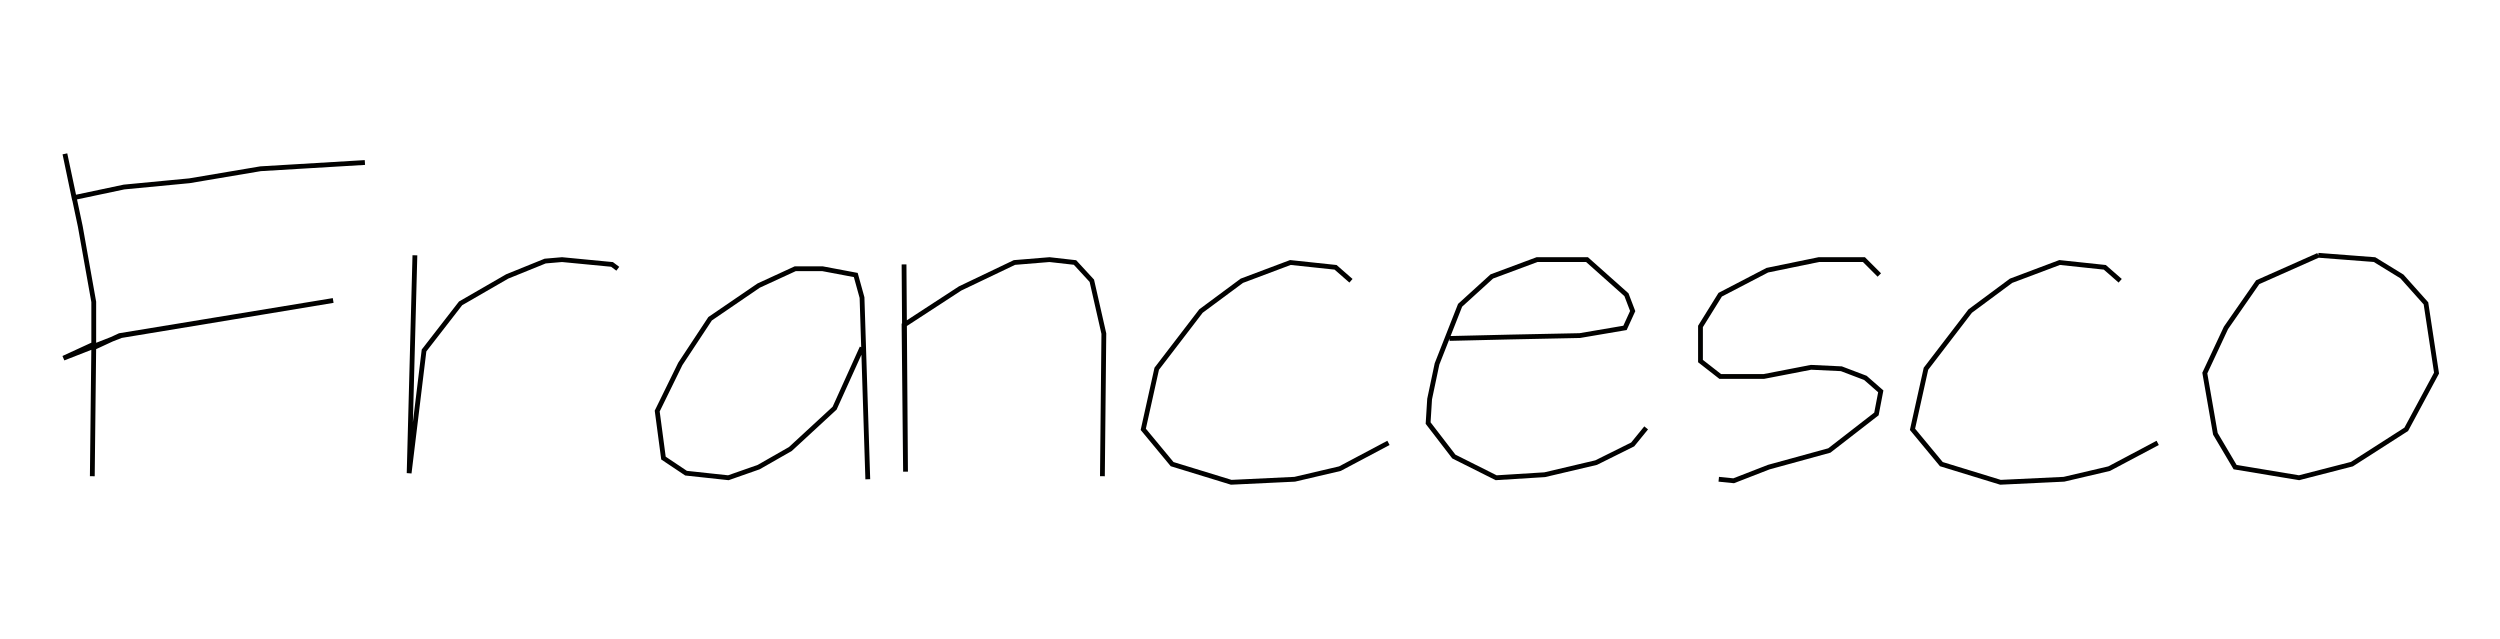<svg xmlns="http://www.w3.org/2000/svg" xmlns:xlink="http://www.w3.org/1999/xlink" version="1.1" width="520" height="133"><g fill="none" fill-rule="nonzero" stroke="#010100" stroke-width="1" stroke-linecap="butt" stroke-linejoin="miter" stroke-miterlimit="10" stroke-dasharray="" stroke-dashoffset="0" font-family="none" font-weight="none" font-size="none" text-anchor="none" style="mix-blend-mode: normal" transform="scale(1)"><g><g id="text"><g id="text-line-0"><path d="M75.9,33.8l-21.7,1.3l-14.8,2.5l-13.6,1.3l-10.4,2.2l-1.9,-9.1l3.2,15.1l2.8,15.7v8.8l-6.3,2.9l12,-4.7l23,-3.8l21.1,-3.5l-44.4,7.3l-5.4,2.5l-0.3,26.755"></path><path d="M86.3,53.1l-1.2,45.32l3.1,-25.52l7.6,-9.8l9.7,-5.6l7.9,-3.2l3.5,-0.3l10.4,1l1.2,0.9"></path><path d="M179.3,72.3l-5.7,12.6l-9.2,8.49l-6.6,3.77l-6.3,2.21l-8.8,-0.95l-4.7,-3.14l-1.3,-9.78l4.8,-9.8l6.2,-9.4l10.1,-6.9l7.6,-3.5h5.7l6.9,1.3l1.3,4.7l1.2,37.785"></path><path d="M188.04,55l0.31,43.11l-0.31,-30.51l11.66,-7.6l11.3,-5.4l7.3,-0.6l5.3,0.6l3.5,3.8l2.5,11l-0.3,29.655"></path><path d="M281,58.4l-3.2,-2.8l-9.4,-1l-10.1,3.8l-8.5,6.3l-9.2,12l-2.8,12.6l6,7.24l12.3,3.775l13.2,-0.63l9.4,-2.205l10.1,-5.36"></path><path d="M301.5,70.4l12.6,-0.3l14.5,-0.3l9.4,-1.6l1.6,-3.5l-1.3,-3.4l-8.2,-7.3h-10.4l-9.4,3.5l-6.6,6l-4.8,12.2l-1.54,7.3l-0.31,5l5.35,6.96l8.8,4.41l10.1,-0.63l10.7,-2.52l7.6,-3.78l2.8,-3.44"></path><path d="M390.9,57.2l-3.2,-3.2h-9.4l-10.7,2.2l-9.8,5.1l-4.1,6.6v7.2l4.1,3.2h9.1l9.8,-1.9l6.3,0.3l5,1.9l3.2,2.8l-0.9,4.7l-9.8,7.6l-12.6,3.46l-7.3,2.84l-3.1,-0.315"></path><path d="M441,58.4l-3.2,-2.8l-9.4,-1l-10.1,3.8l-8.5,6.3l-9.2,12l-2.8,12.6l6,7.24l12.3,3.775l13.2,-0.63l9.4,-2.205l10.1,-5.36"></path><path d="M482.2,53.1l-12.6,5.6l-6.6,9.5l-4.4,9.4l2.2,12.63l4.1,6.93l13.3,2.21l11,-2.83l11.3,-7.24l6.3,-11.7l-2.2,-14.5l-5,-5.6l-5.7,-3.5l-11.7,-0.9"></path></g></g></g></g></svg>